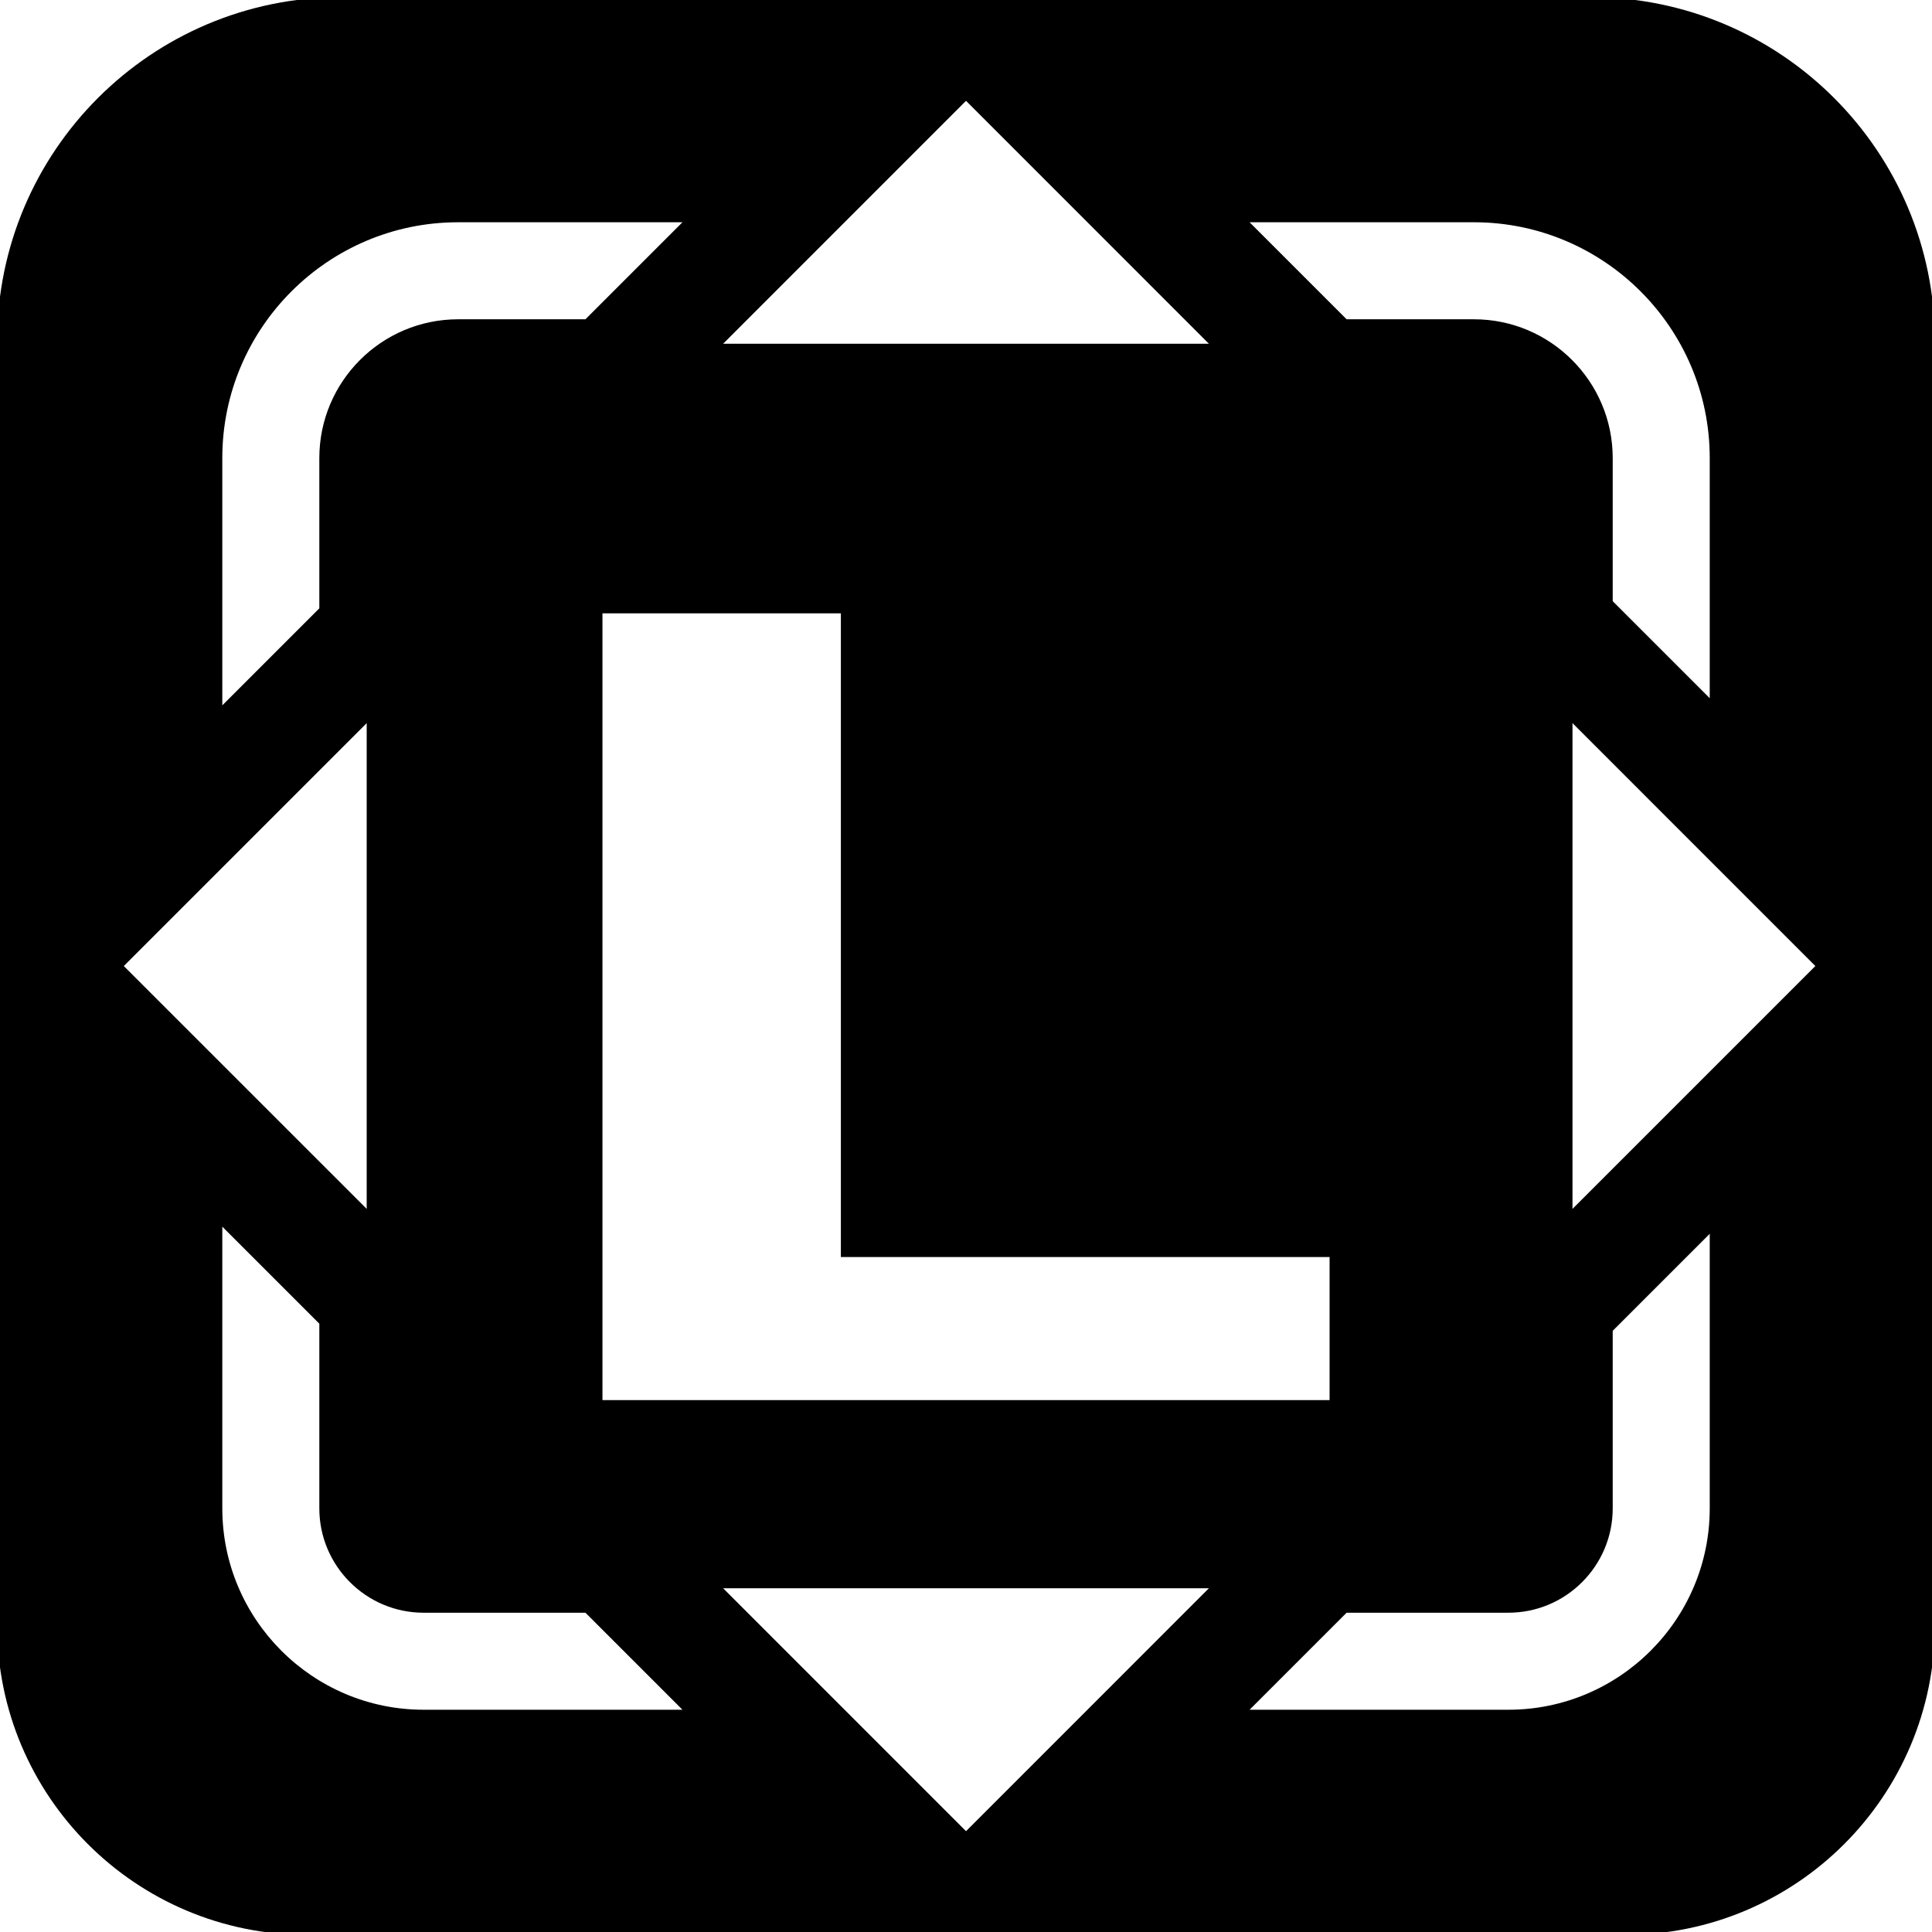 <?xml version="1.0" encoding="UTF-8"?>
<svg id="Layer_1" data-name="Layer 1" xmlns="http://www.w3.org/2000/svg" viewBox="0 0 438.09 438.09">
  <path d="M360.69-.65H77.41C34.3-.65-.65,34.3-.65,77.41V368.49c0,38.8,31.46,70.25,70.26,70.25H368.49c38.8,0,70.26-31.45,70.26-70.25V77.41C438.75,34.3,403.8-.65,360.69-.65Zm-26.46,51.05c29.48,0,53.46,23.98,53.46,53.46v54.46l-22-22v-32.46c0-17.35-14.11-31.46-31.46-31.46h-28.88l-22-22h50.88Zm-32.74,234.64v32.44H136.61V139.08h54.06v145.96h110.82ZM219.05,22.86l55.07,55.08h-110.14l55.07-55.08ZM50.41,103.86c0-29.48,23.98-53.46,53.46-53.46h50.88l-22,22h-28.88c-17.35,0-31.46,14.11-31.46,31.46v34.08l-22,22v-56.08Zm32.74,60.11v110.15l-55.08-55.07,55.08-55.08Zm12.91,223.72c-25.17,0-45.65-20.48-45.65-45.66v-63.88l22,22v41.88c0,13.05,10.61,23.66,23.65,23.66h36.69l22,22h-58.69Zm122.99,27.54l-55.07-55.08h110.14l-55.07,55.08Zm168.64-73.2c0,25.18-20.48,45.66-45.65,45.66h-58.69l22-22h36.69c13.04,0,23.65-10.61,23.65-23.66v-40.26l22-22v62.26Zm-31.12-67.91v-110.15l55.07,55.08-55.07,55.07Z"/>
</svg>